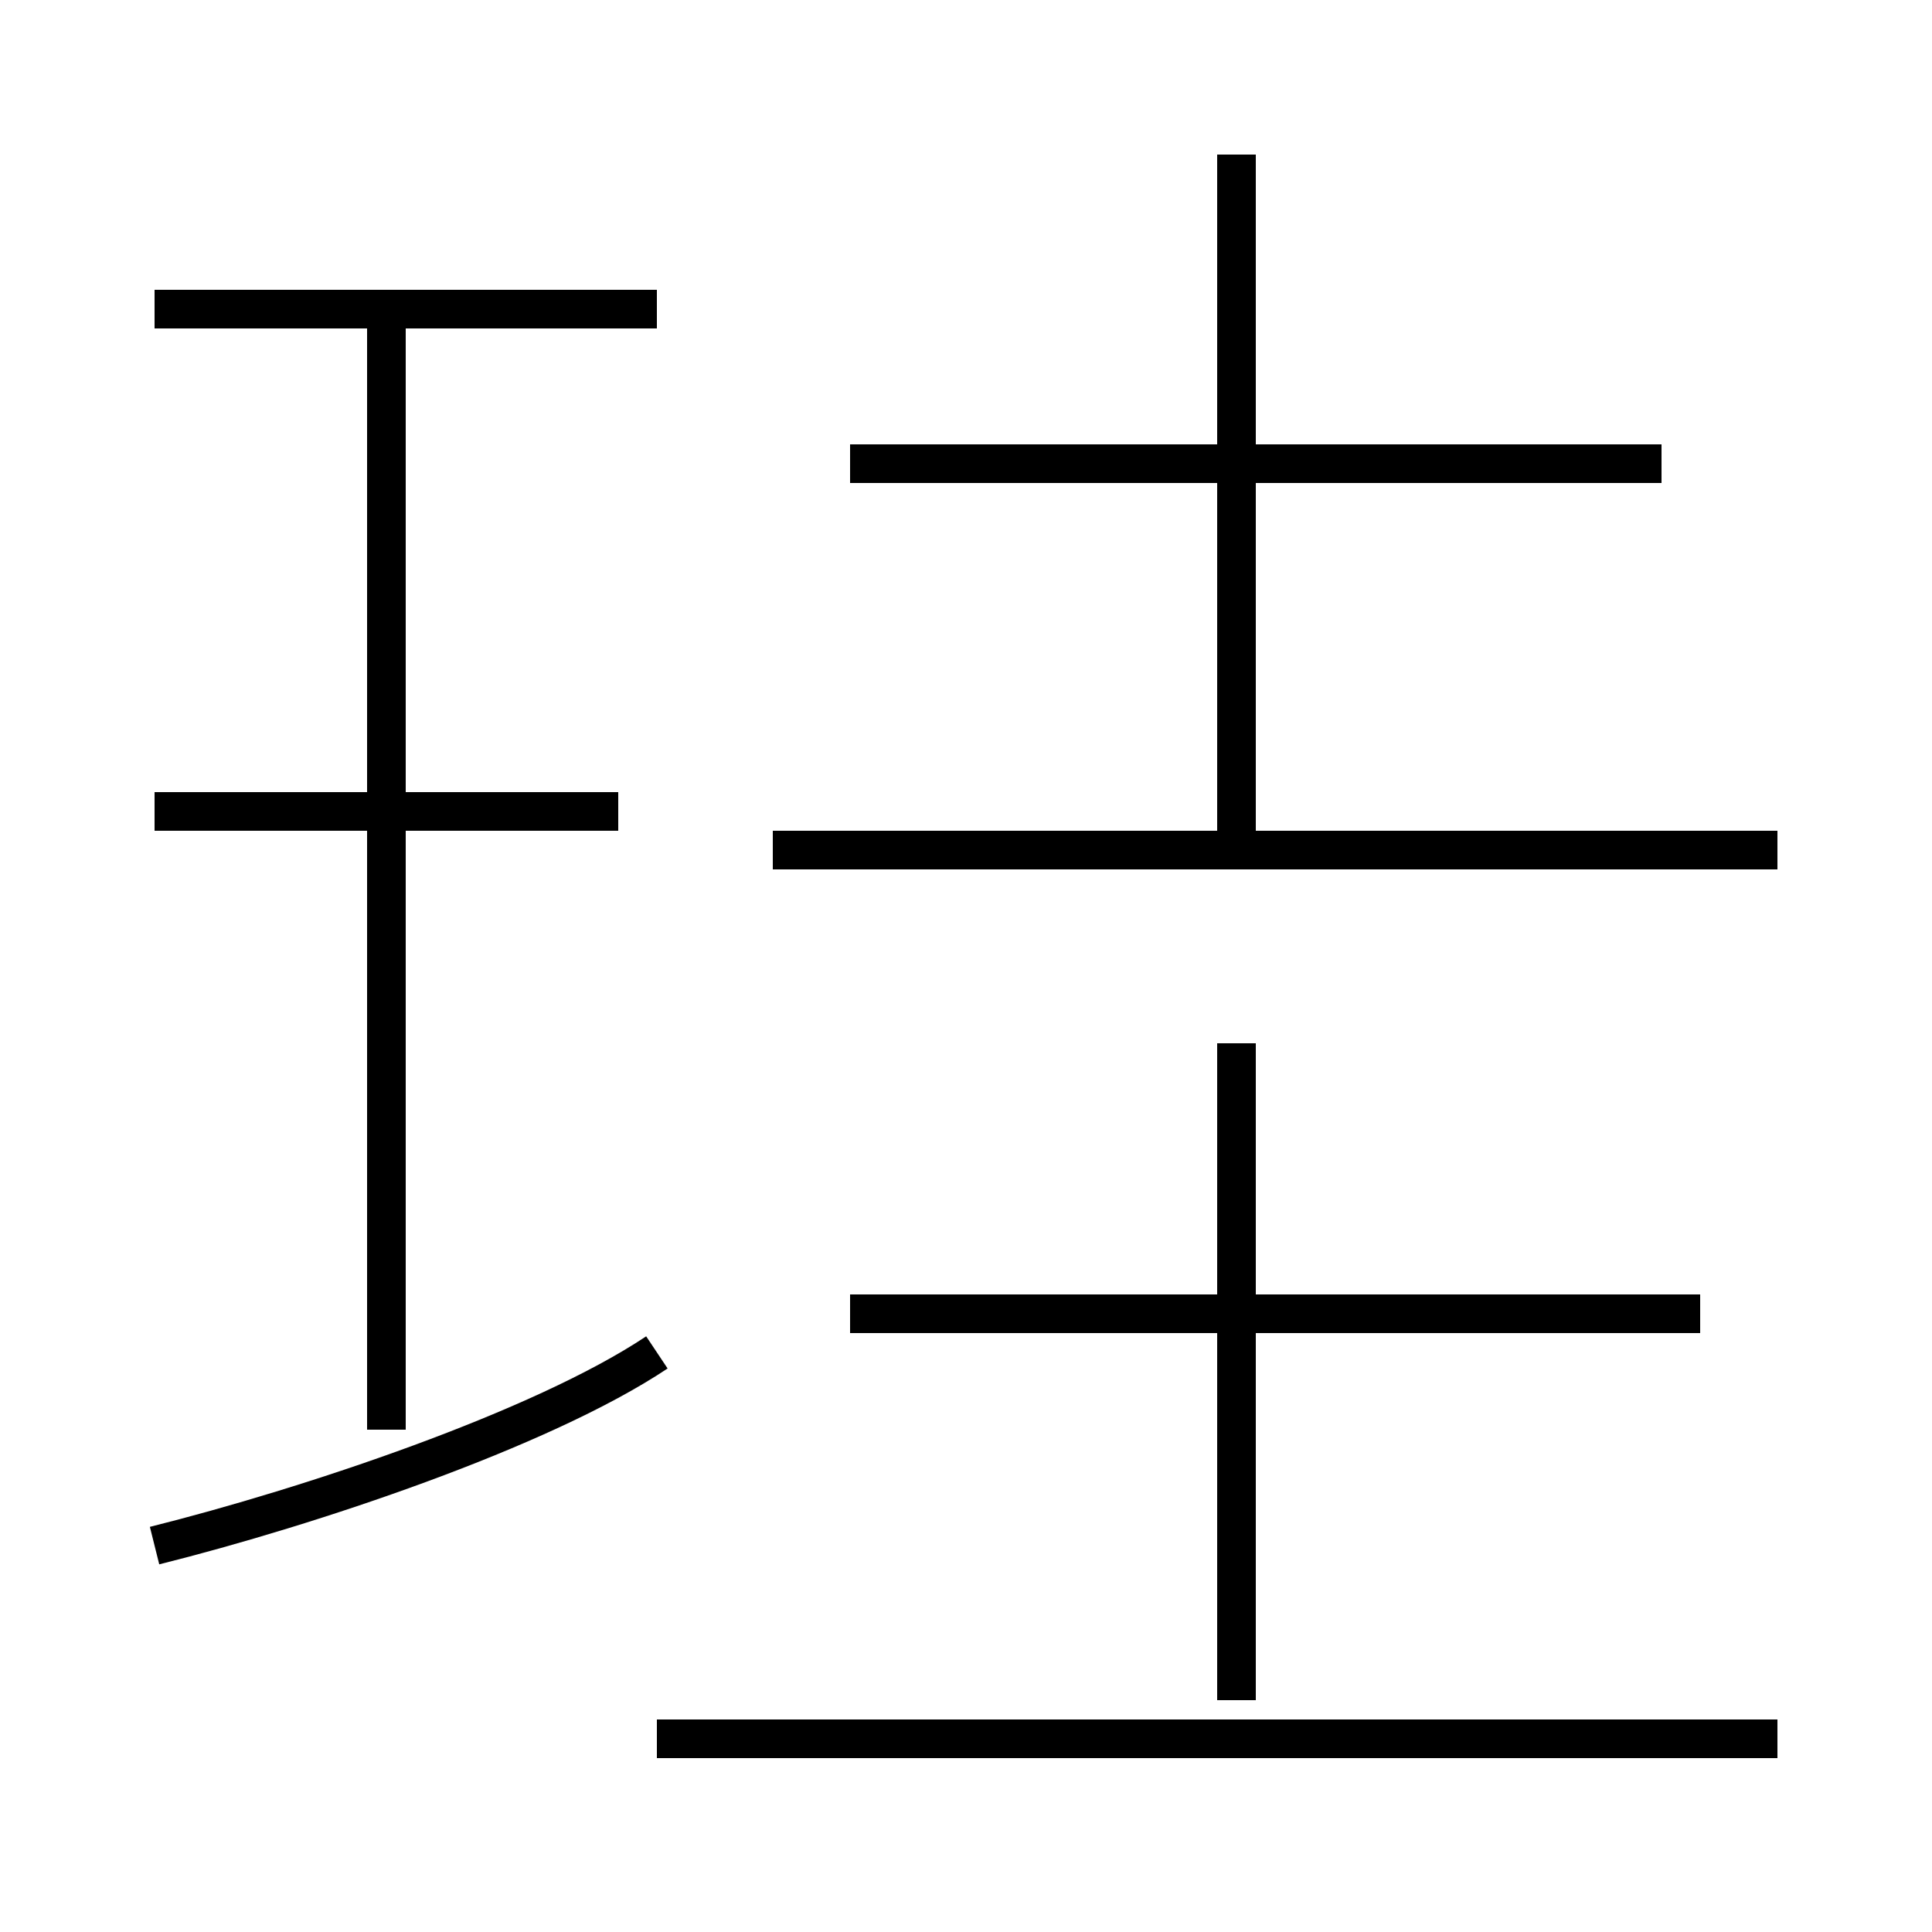 <?xml version='1.0' encoding='utf8'?>
<svg viewBox="0.0 -6.0 50.0 50.0" version="1.1" xmlns="http://www.w3.org/2000/svg">
<rect x="0.0" y="-6.0" width="50.0" height="50.0" fill="#808080" stroke="none"/>
<rect x="-1000" y="-1000" width="2000" height="2000" stroke="white" fill="white"/>
<g style="fill:white;stroke:#000000;  stroke-width:1">
<path d="M 4 -4 C 8 -5 14 -7 17 -9 M 46 1 L 17 1 M 10 -7 L 10 -36 M 16 -23 L 4 -23 M 32 0 L 32 -17 M 44 -10 L 22 -10 M 17 -36 L 4 -36 M 46 -22 L 20 -22 M 32 -22 L 32 -40 M 43 -32 L 22 -32" transform="translate(0.0 38.0)" />
</g>
</svg>